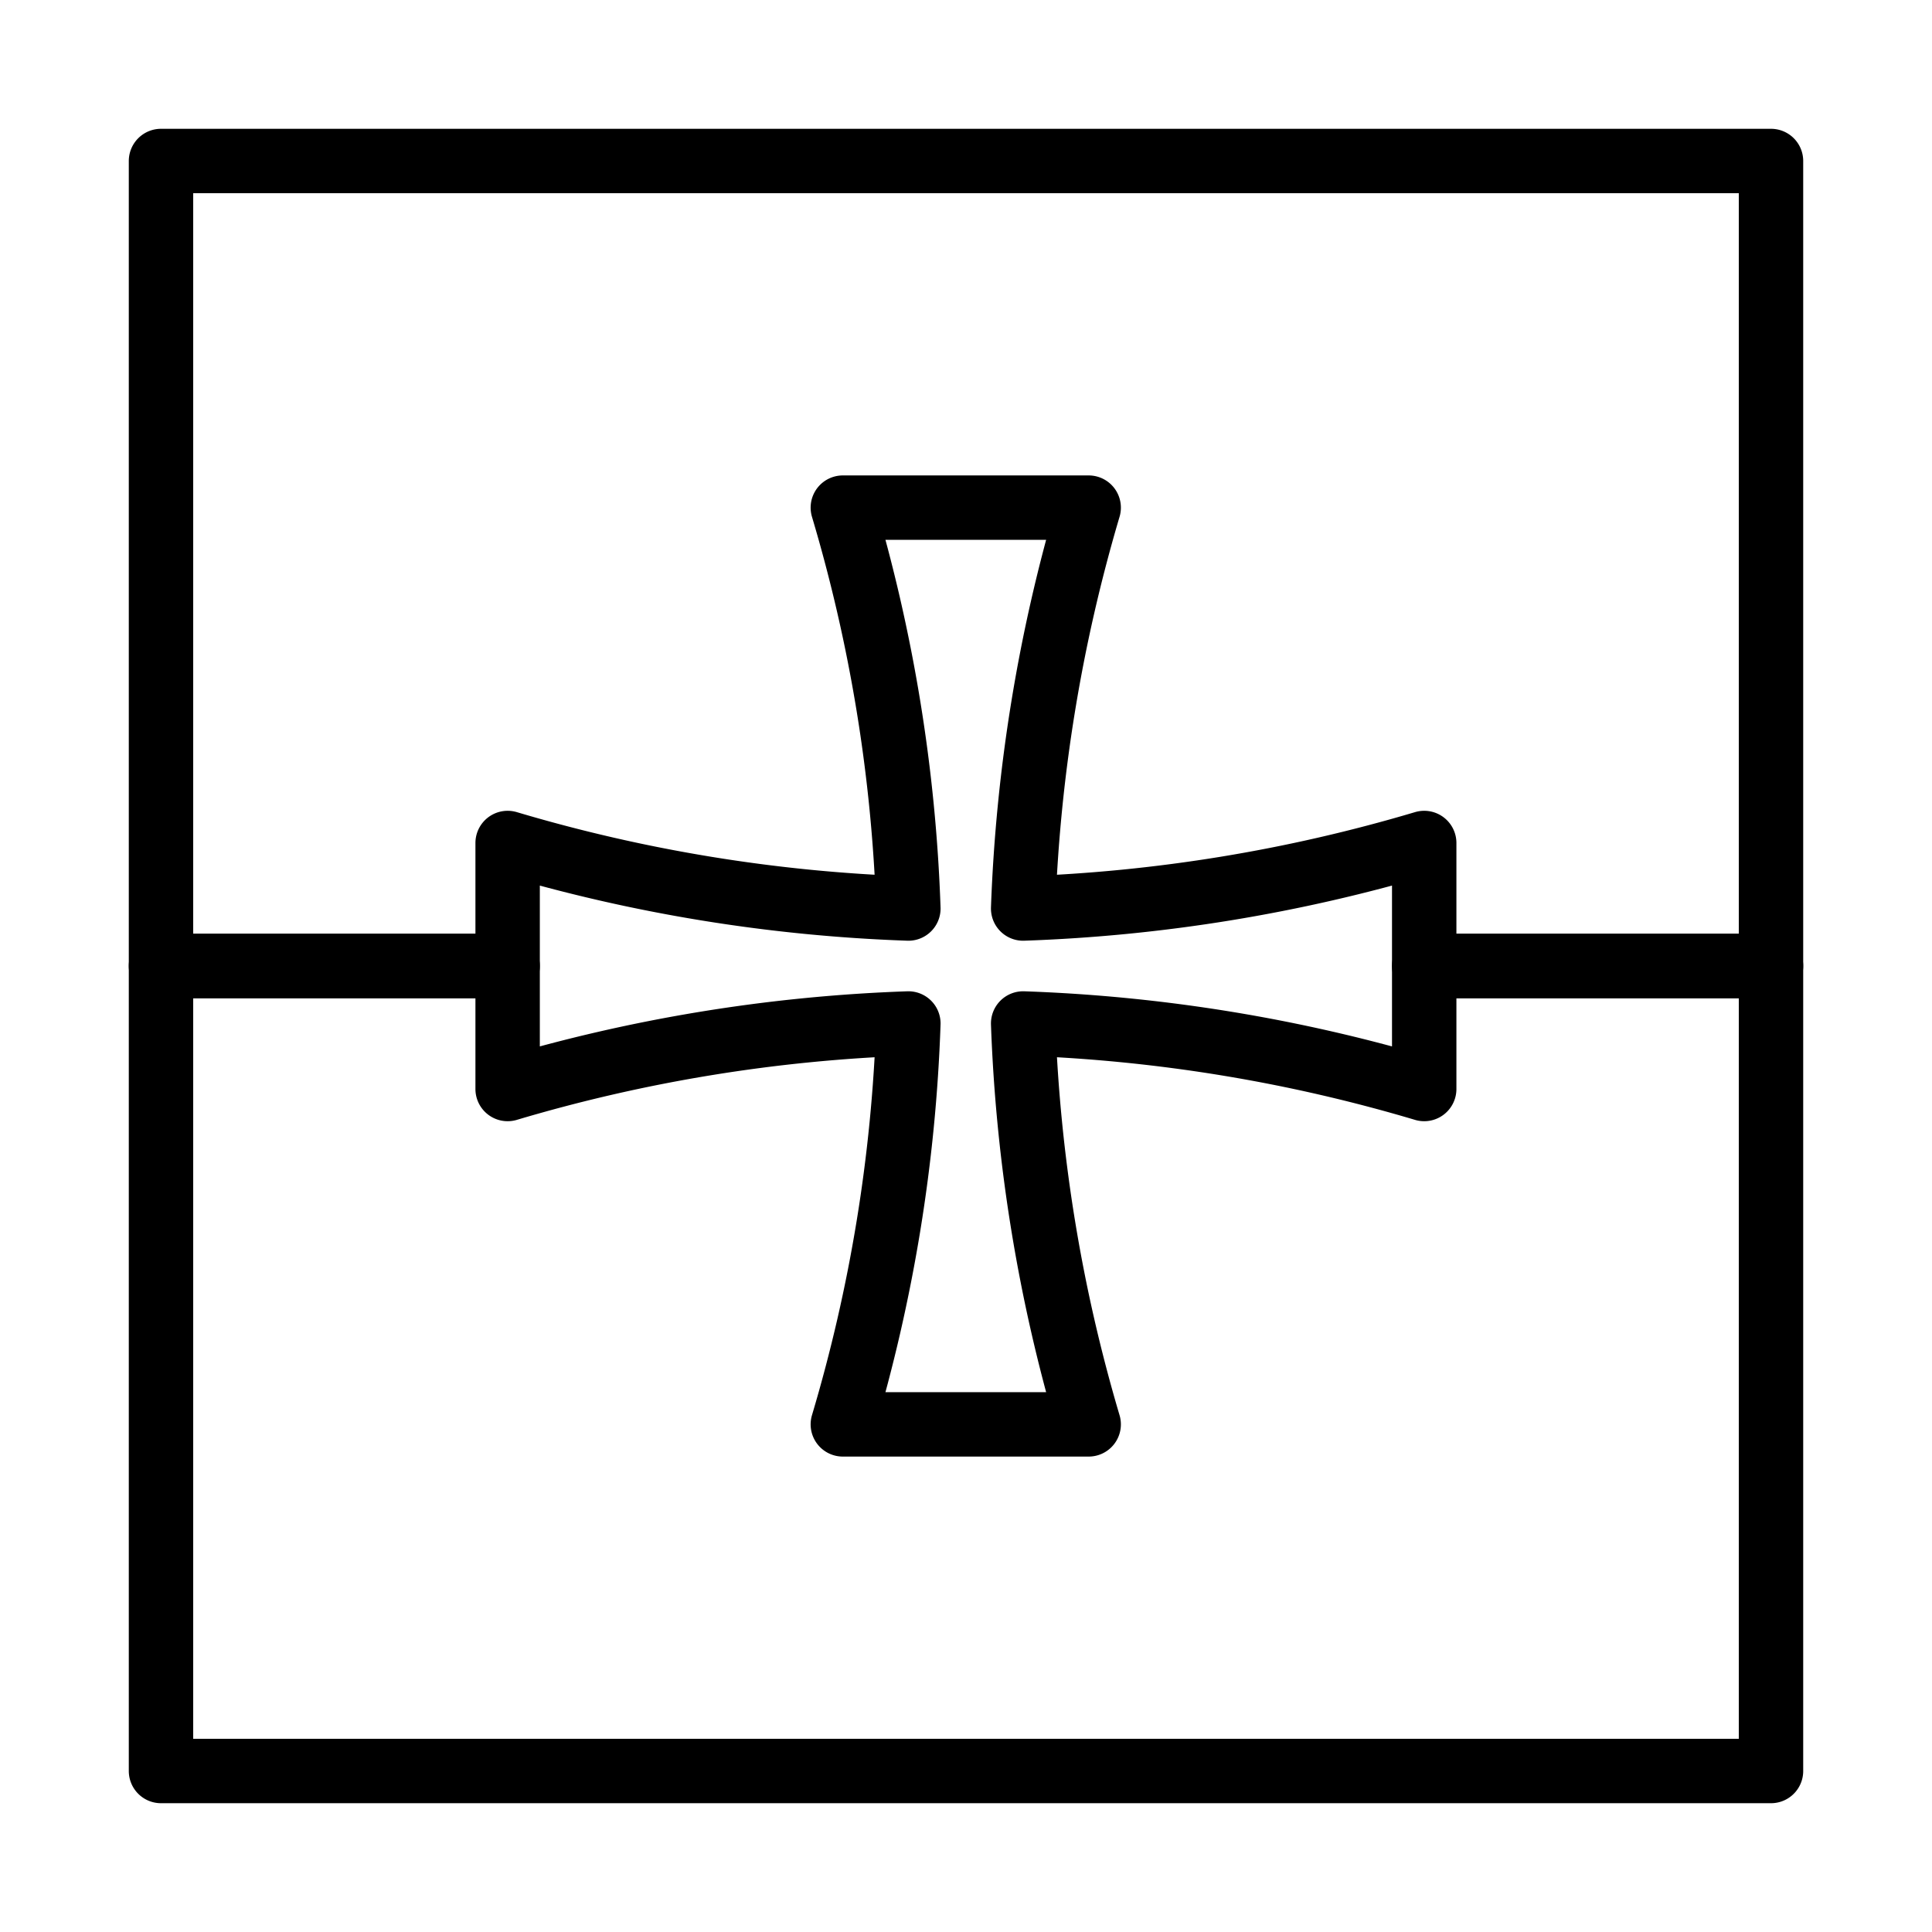 <svg id="Outline" xmlns="http://www.w3.org/2000/svg" viewBox="0 0 120 120"><defs><style>.cls-1{fill:none;stroke:#000;stroke-linecap:round;stroke-linejoin:round;stroke-width:4px;}</style></defs><path class="cls-1" d="M110,10V60H88.46V52.36a99.35,99.35,0,0,1-24.91,4.07,100.26,100.26,0,0,1,4.07-24.9H52.35a98.9,98.9,0,0,1,4.07,24.9,99.27,99.27,0,0,1-24.89-4.07V60H10V10Z"/><path class="cls-1" d="M110,60v50H10V60H31.53v7.64a99.27,99.27,0,0,1,24.89-4.07,98.82,98.82,0,0,1-4.07,24.9H67.62a100.19,100.19,0,0,1-4.07-24.9,99.35,99.35,0,0,1,24.91,4.07V60Z"/></svg>